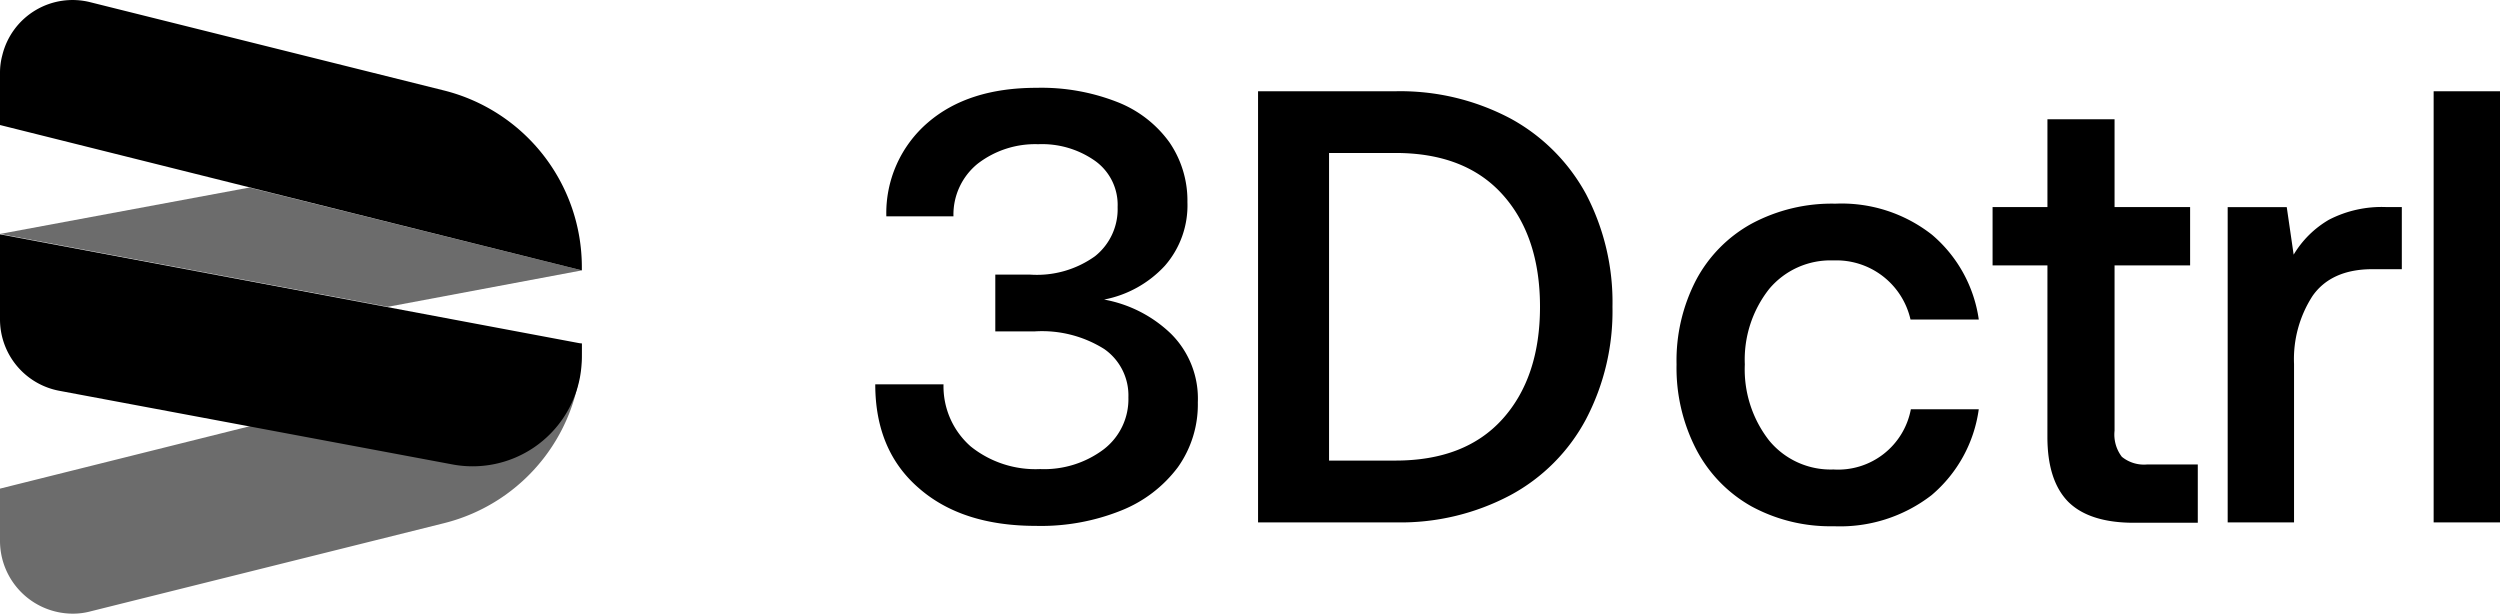 <svg xmlns="http://www.w3.org/2000/svg" xmlns:xlink="http://www.w3.org/1999/xlink" width="232.41" height="57.048" viewBox="0 0 232.41 57.048">
  <defs>
    <clipPath id="clip-path">
      <rect id="Rectangle_154" data-name="Rectangle 154" width="232.41" height="57.048"/>
    </clipPath>
  </defs>
  <g id="Group_85" data-name="Group 85" clip-path="url(#clip-path)">
    <path id="Path_73" data-name="Path 73" d="M0,103.007v4.849a6.772,6.772,0,0,0,6.775,6.775,6.272,6.272,0,0,0,1.64-.214l32.875-8.2a16.9,16.9,0,0,0,12.8-16.4v-.321Z" transform="translate(0 -57.583)" opacity="0.577"/>
    <path id="Path_74" data-name="Path 74" d="M0,53.207l36.049,6.775,18.042-3.387-30.914-7.7Z" transform="translate(0 -31.459)" opacity="0.577"/>
    <path id="Path_75" data-name="Path 75" d="M5.527,75.641l36.548,6.846a10.157,10.157,0,0,0,11.838-8.094,10.881,10.881,0,0,0,.178-1.854V71.255L0,61.093v7.916a6.759,6.759,0,0,0,5.527,6.632" transform="translate(0 -39.309)"/>
    <path id="Path_76" data-name="Path 76" d="M0,6.773v4.849L54.091,25.136v-.321a16.93,16.93,0,0,0-12.8-16.4L8.415.212a6.723,6.723,0,0,0-8.2,4.921A6.272,6.272,0,0,0,0,6.773" transform="translate(0 0)"/>
    <path id="Path_77" data-name="Path 77" d="M373.073,63.292h6.169V23.214h-6.169Zm-4.35-29.31a10.669,10.669,0,0,0-5.384,1.177,9.22,9.22,0,0,0-3.28,3.245l-.642-4.421h-5.491v29.31h6.169V48.566a10.811,10.811,0,0,1,1.712-6.311c1.141-1.64,3-2.5,5.562-2.5h2.746V33.982ZM337.167,55.341c0,2.71.642,4.707,1.925,6.026,1.284,1.284,3.316,1.961,6.1,1.961h5.955v-5.42h-4.707a3.255,3.255,0,0,1-2.353-.713,3.4,3.4,0,0,1-.677-2.425V39.4h7.024v-5.42h-7.024V25.817h-6.24v8.165h-5.1V39.4h5.1Zm-6.383-2.567h-6.311a6.882,6.882,0,0,1-7.2,5.6,7.4,7.4,0,0,1-5.99-2.71,10.743,10.743,0,0,1-2.246-7.06,10.609,10.609,0,0,1,2.246-6.989,7.428,7.428,0,0,1,5.99-2.674,7.064,7.064,0,0,1,7.167,5.491h6.347a12.668,12.668,0,0,0-4.35-7.88,13.594,13.594,0,0,0-8.985-2.888,15.764,15.764,0,0,0-7.773,1.854,12.841,12.841,0,0,0-5.17,5.242,16.234,16.234,0,0,0-1.818,7.844,16.477,16.477,0,0,0,1.818,7.88,12.936,12.936,0,0,0,5.135,5.313,15.35,15.35,0,0,0,7.666,1.854A13.893,13.893,0,0,0,326.4,60.76a12.714,12.714,0,0,0,4.386-7.987m-60.4,4.778v-28.6h6.169q6.472,0,9.948,3.851c2.318,2.567,3.494,6.062,3.494,10.447s-1.177,7.88-3.494,10.447-5.634,3.851-9.948,3.851Zm-6.6,5.741H276.55a21.767,21.767,0,0,0,10.7-2.532,17.179,17.179,0,0,0,7.024-7.06,21.637,21.637,0,0,0,2.46-10.447,21.68,21.68,0,0,0-2.46-10.483,17.526,17.526,0,0,0-7.024-7.024,21.864,21.864,0,0,0-10.7-2.532H263.785Zm-14.3-20.716a10.347,10.347,0,0,0,5.634-3.138,8.523,8.523,0,0,0,2.1-5.919,9.578,9.578,0,0,0-1.676-5.562,10.8,10.8,0,0,0-4.849-3.744,19.309,19.309,0,0,0-7.524-1.319q-6.311,0-10.055,3.209a11.091,11.091,0,0,0-3.887,8.736h6.24a6.084,6.084,0,0,1,2.246-4.885,8.751,8.751,0,0,1,5.634-1.818,8.552,8.552,0,0,1,5.313,1.569,5.022,5.022,0,0,1,2.068,4.279,5.587,5.587,0,0,1-2.1,4.564,9.266,9.266,0,0,1-6.026,1.712h-3.245v5.277h3.673a10.866,10.866,0,0,1,6.454,1.64,5.249,5.249,0,0,1,2.246,4.493,5.869,5.869,0,0,1-2.318,4.849,9.2,9.2,0,0,1-5.883,1.818,9.626,9.626,0,0,1-6.454-2.1,7.433,7.433,0,0,1-2.532-5.776H228.2c0,4.1,1.355,7.31,4.029,9.627q4.011,3.53,10.911,3.53a19.989,19.989,0,0,0,7.916-1.426,12.228,12.228,0,0,0,5.277-4.029,10.065,10.065,0,0,0,1.854-6.026,8.487,8.487,0,0,0-2.5-6.383,12.043,12.043,0,0,0-6.2-3.173" transform="translate(-146.832 -14.73)"/>
  </g>
</svg>
